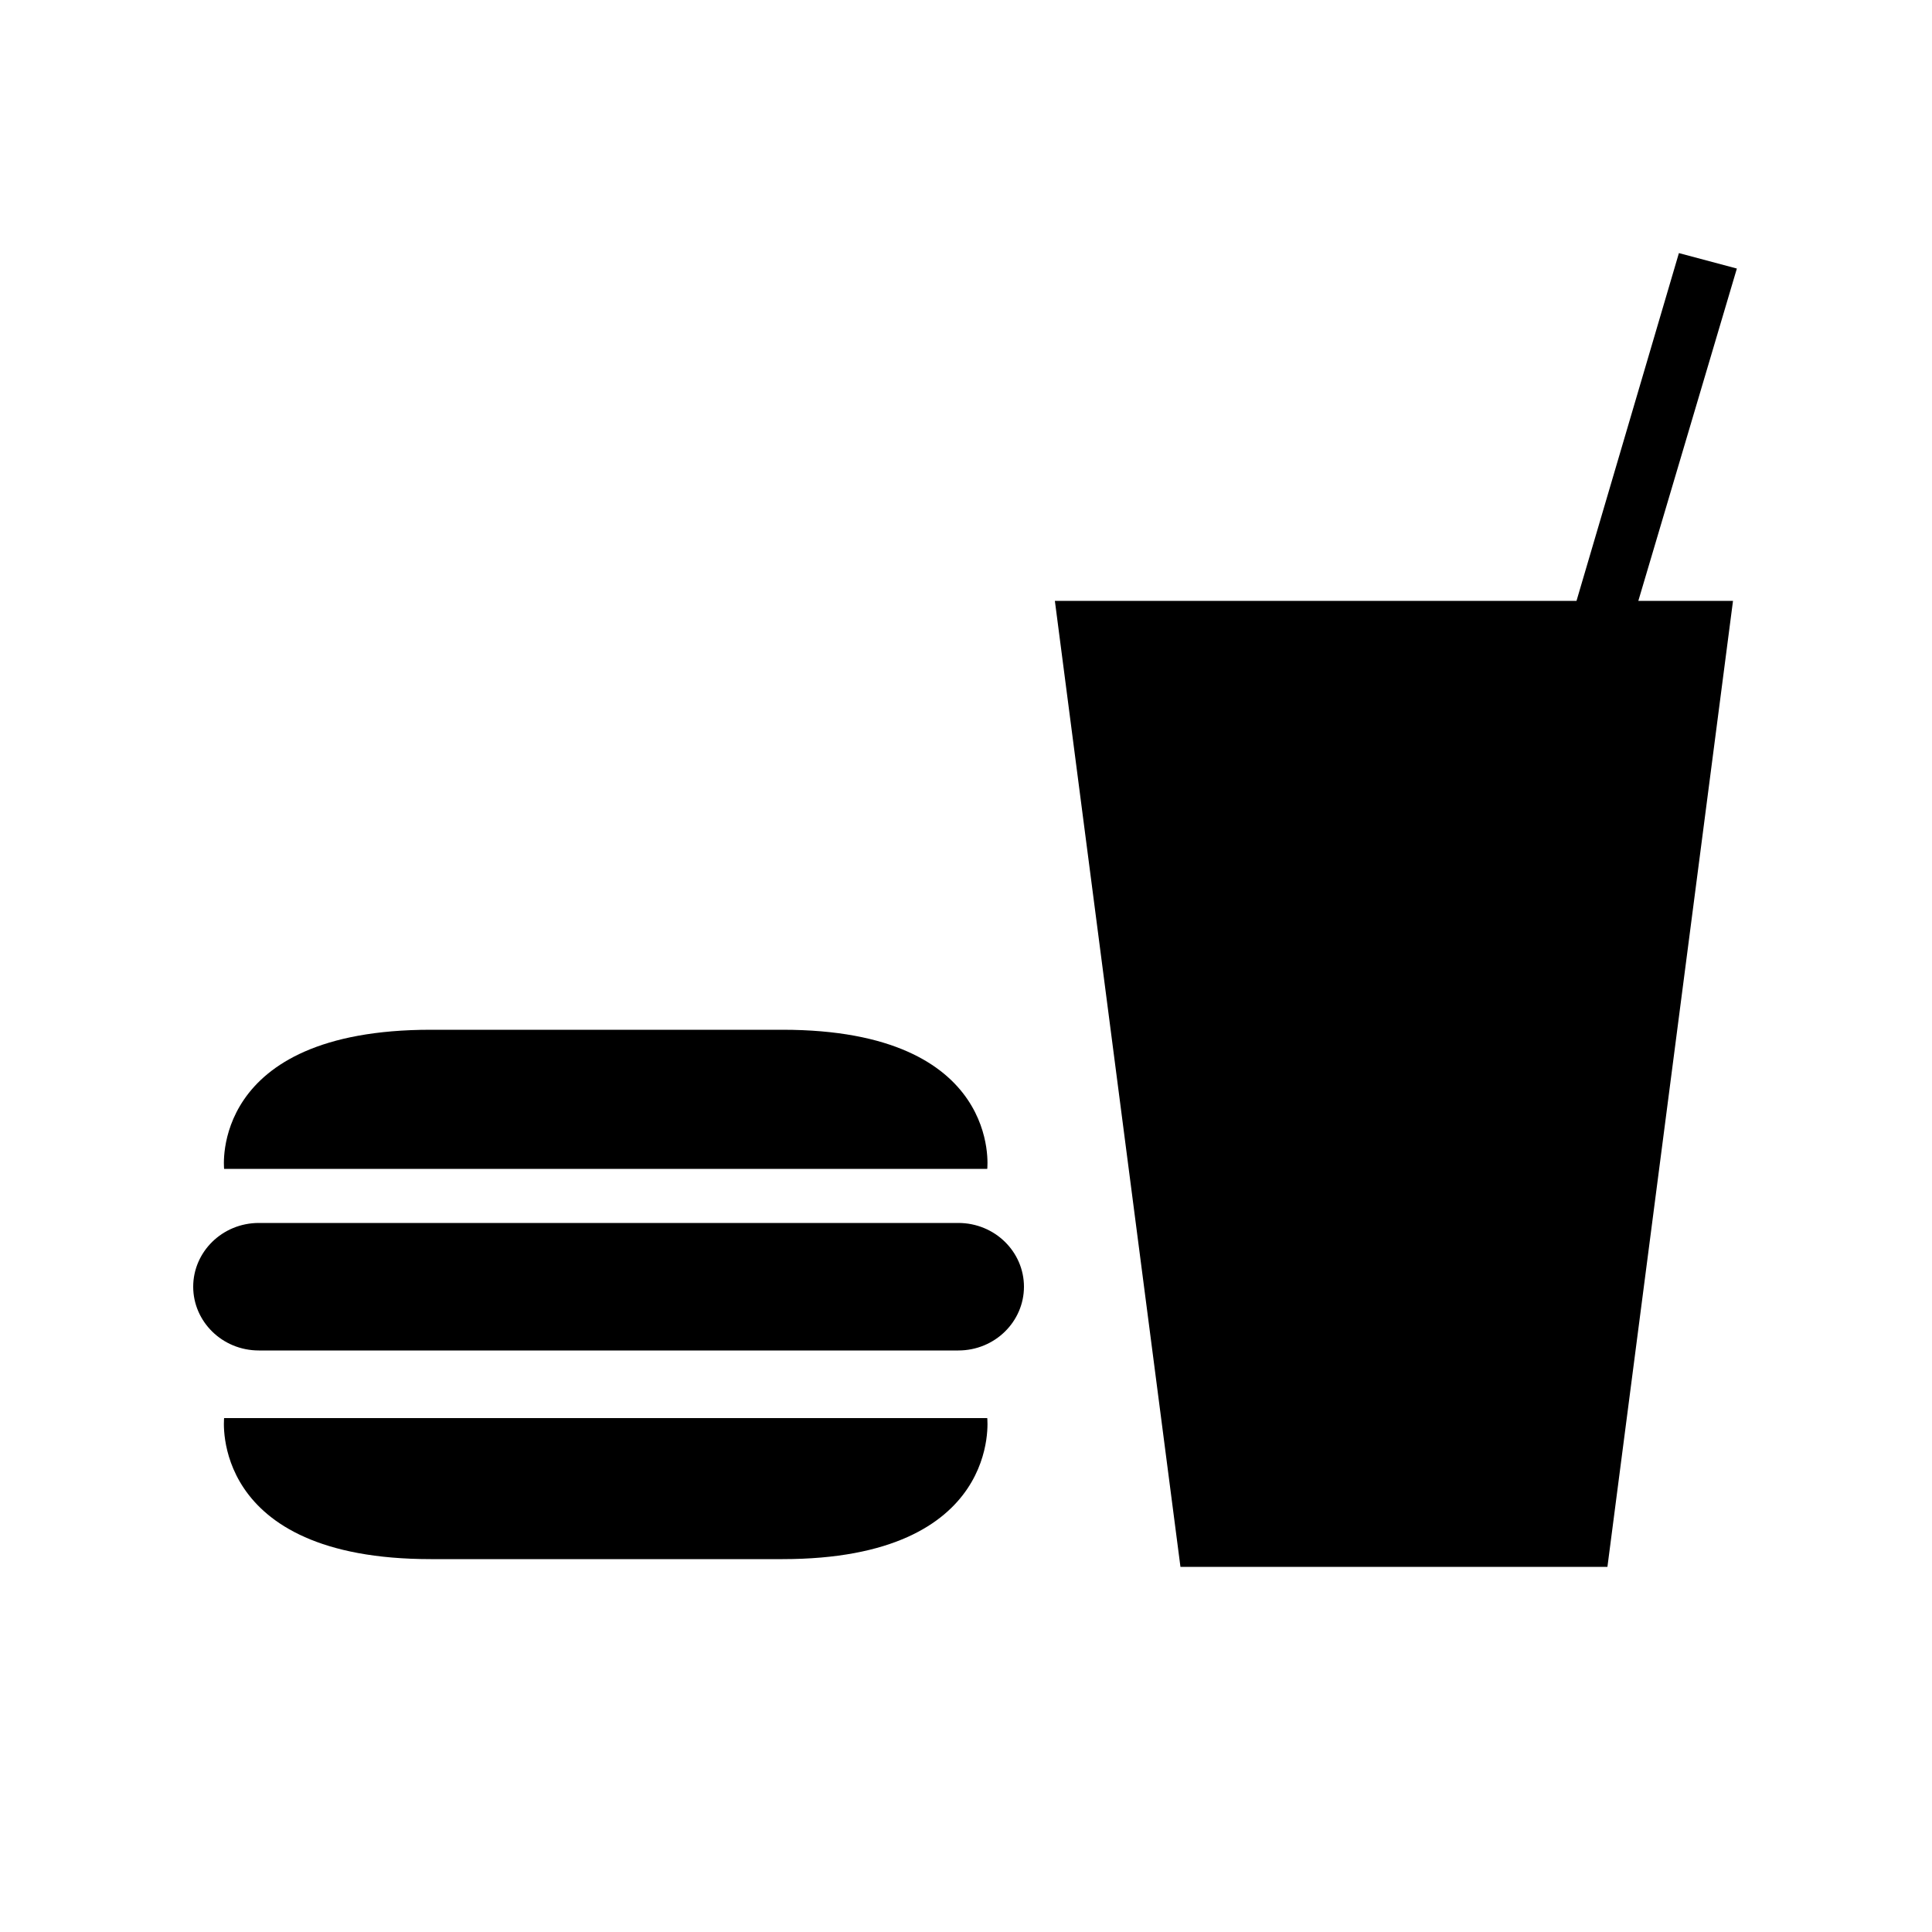 <?xml version="1.0" encoding="UTF-8" standalone="no"?>
<svg viewBox="0 0 1000 1000" xmlns="http://www.w3.org/2000/svg" version="1.1">
  <path d="M897,311 L832,811 L611,811 L546,311 L816,311 L869,131 L899,139 L848,311 Z M511,605 L116,605 C116,605 108,533 223,533 L405,533 C519,533 511,605 511,605 Z M116,734 L511,734 C511,734 519,807 405,807 L223,807 C108,807 116,734 116,734 Z M496,699 L134,699 C115,699 100,684 100,666 C100,648 115,633 134,633 L496,633 C515,633 530,648 530,666 C530,684 515,699 496,699 Z M496,699" fill="rgb(0,0,0)"></path>
</svg>
